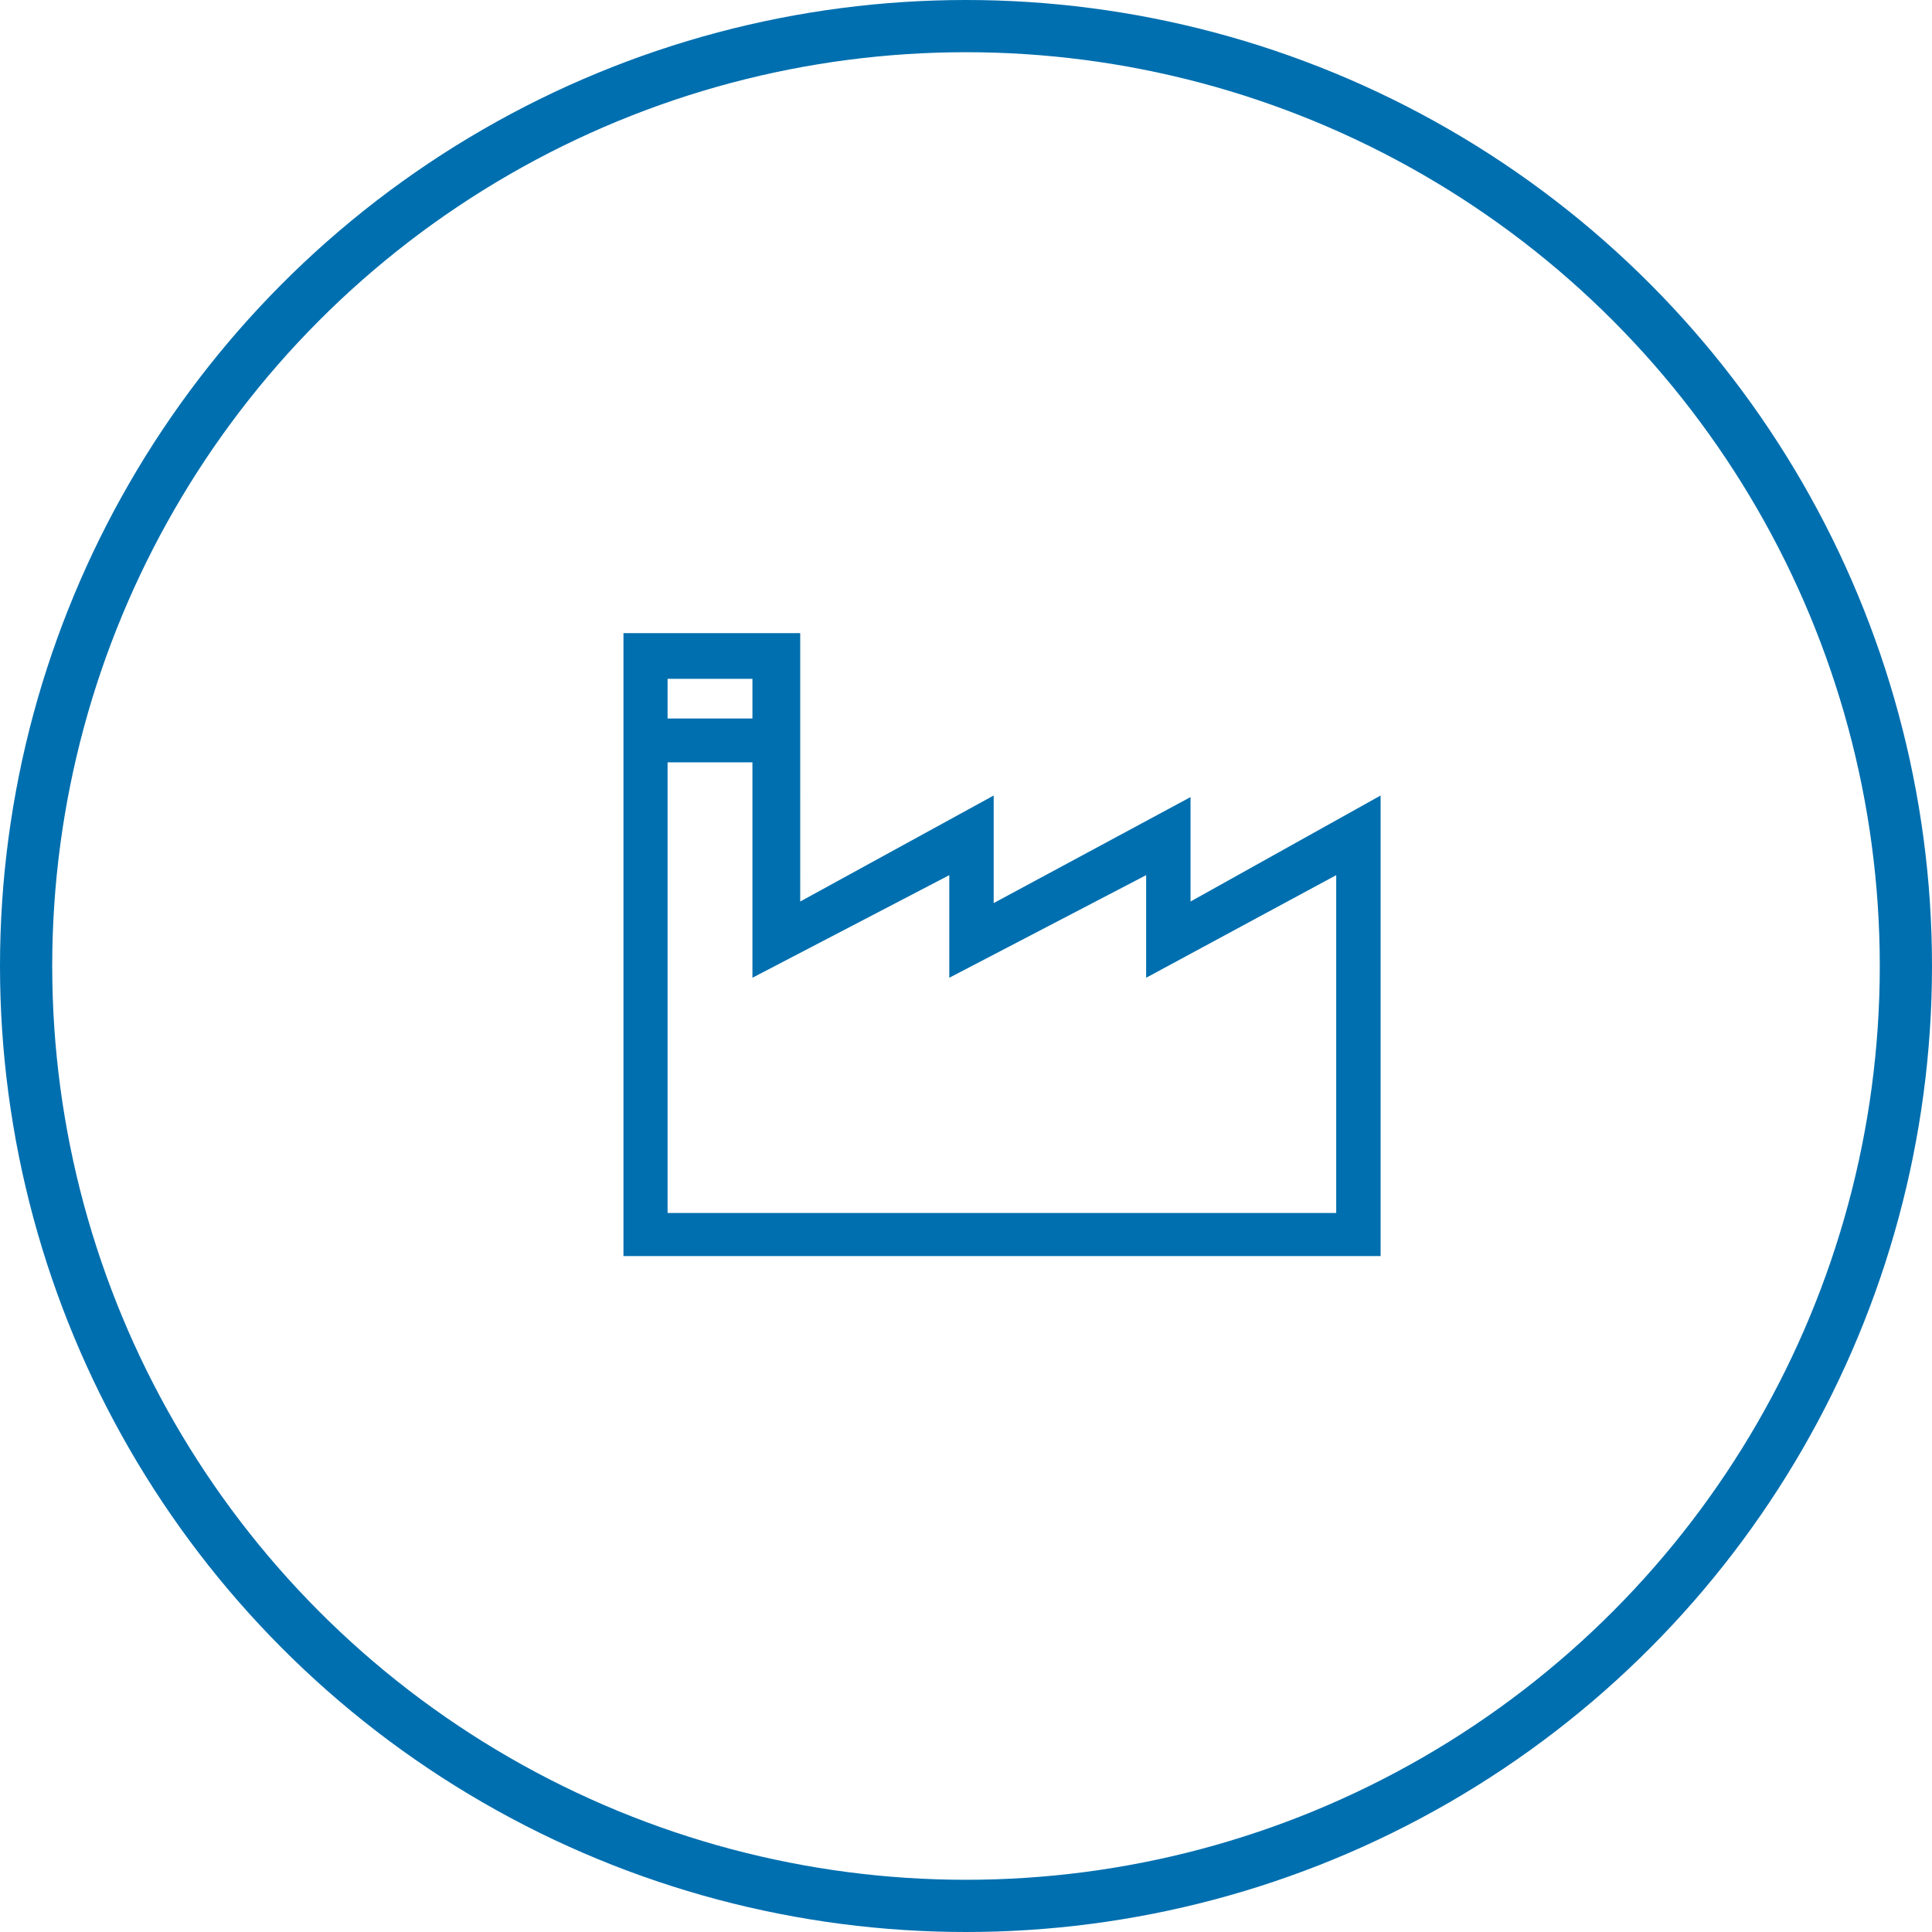 <svg id="Layer_1" data-name="Layer 1" xmlns="http://www.w3.org/2000/svg" viewBox="0 0 74 74"><defs><style>.cls-1{fill:none;stroke:#006faf;stroke-miterlimit:10;stroke-width:2px;}.cls-2{fill:#006faf;fill-rule:evenodd;}</style></defs><title>intelligent</title><circle class="cls-1" cx="37" cy="37" r="36"/><path class="cls-2" d="M52.88,30.47l-7.28,4.06v-2h0v-2l-7.54,4.06V30.47l-7.41,4.06V24.25H23.88V48.11h29V30.47ZM25.57,26h3.25v1.52H25.57V26ZM51.18,46.46H25.57V29.2h3.25v8.25l7.54-3.93v3.93l7.54-3.93v3.93l7.28-3.93V46.46Z"/></svg>